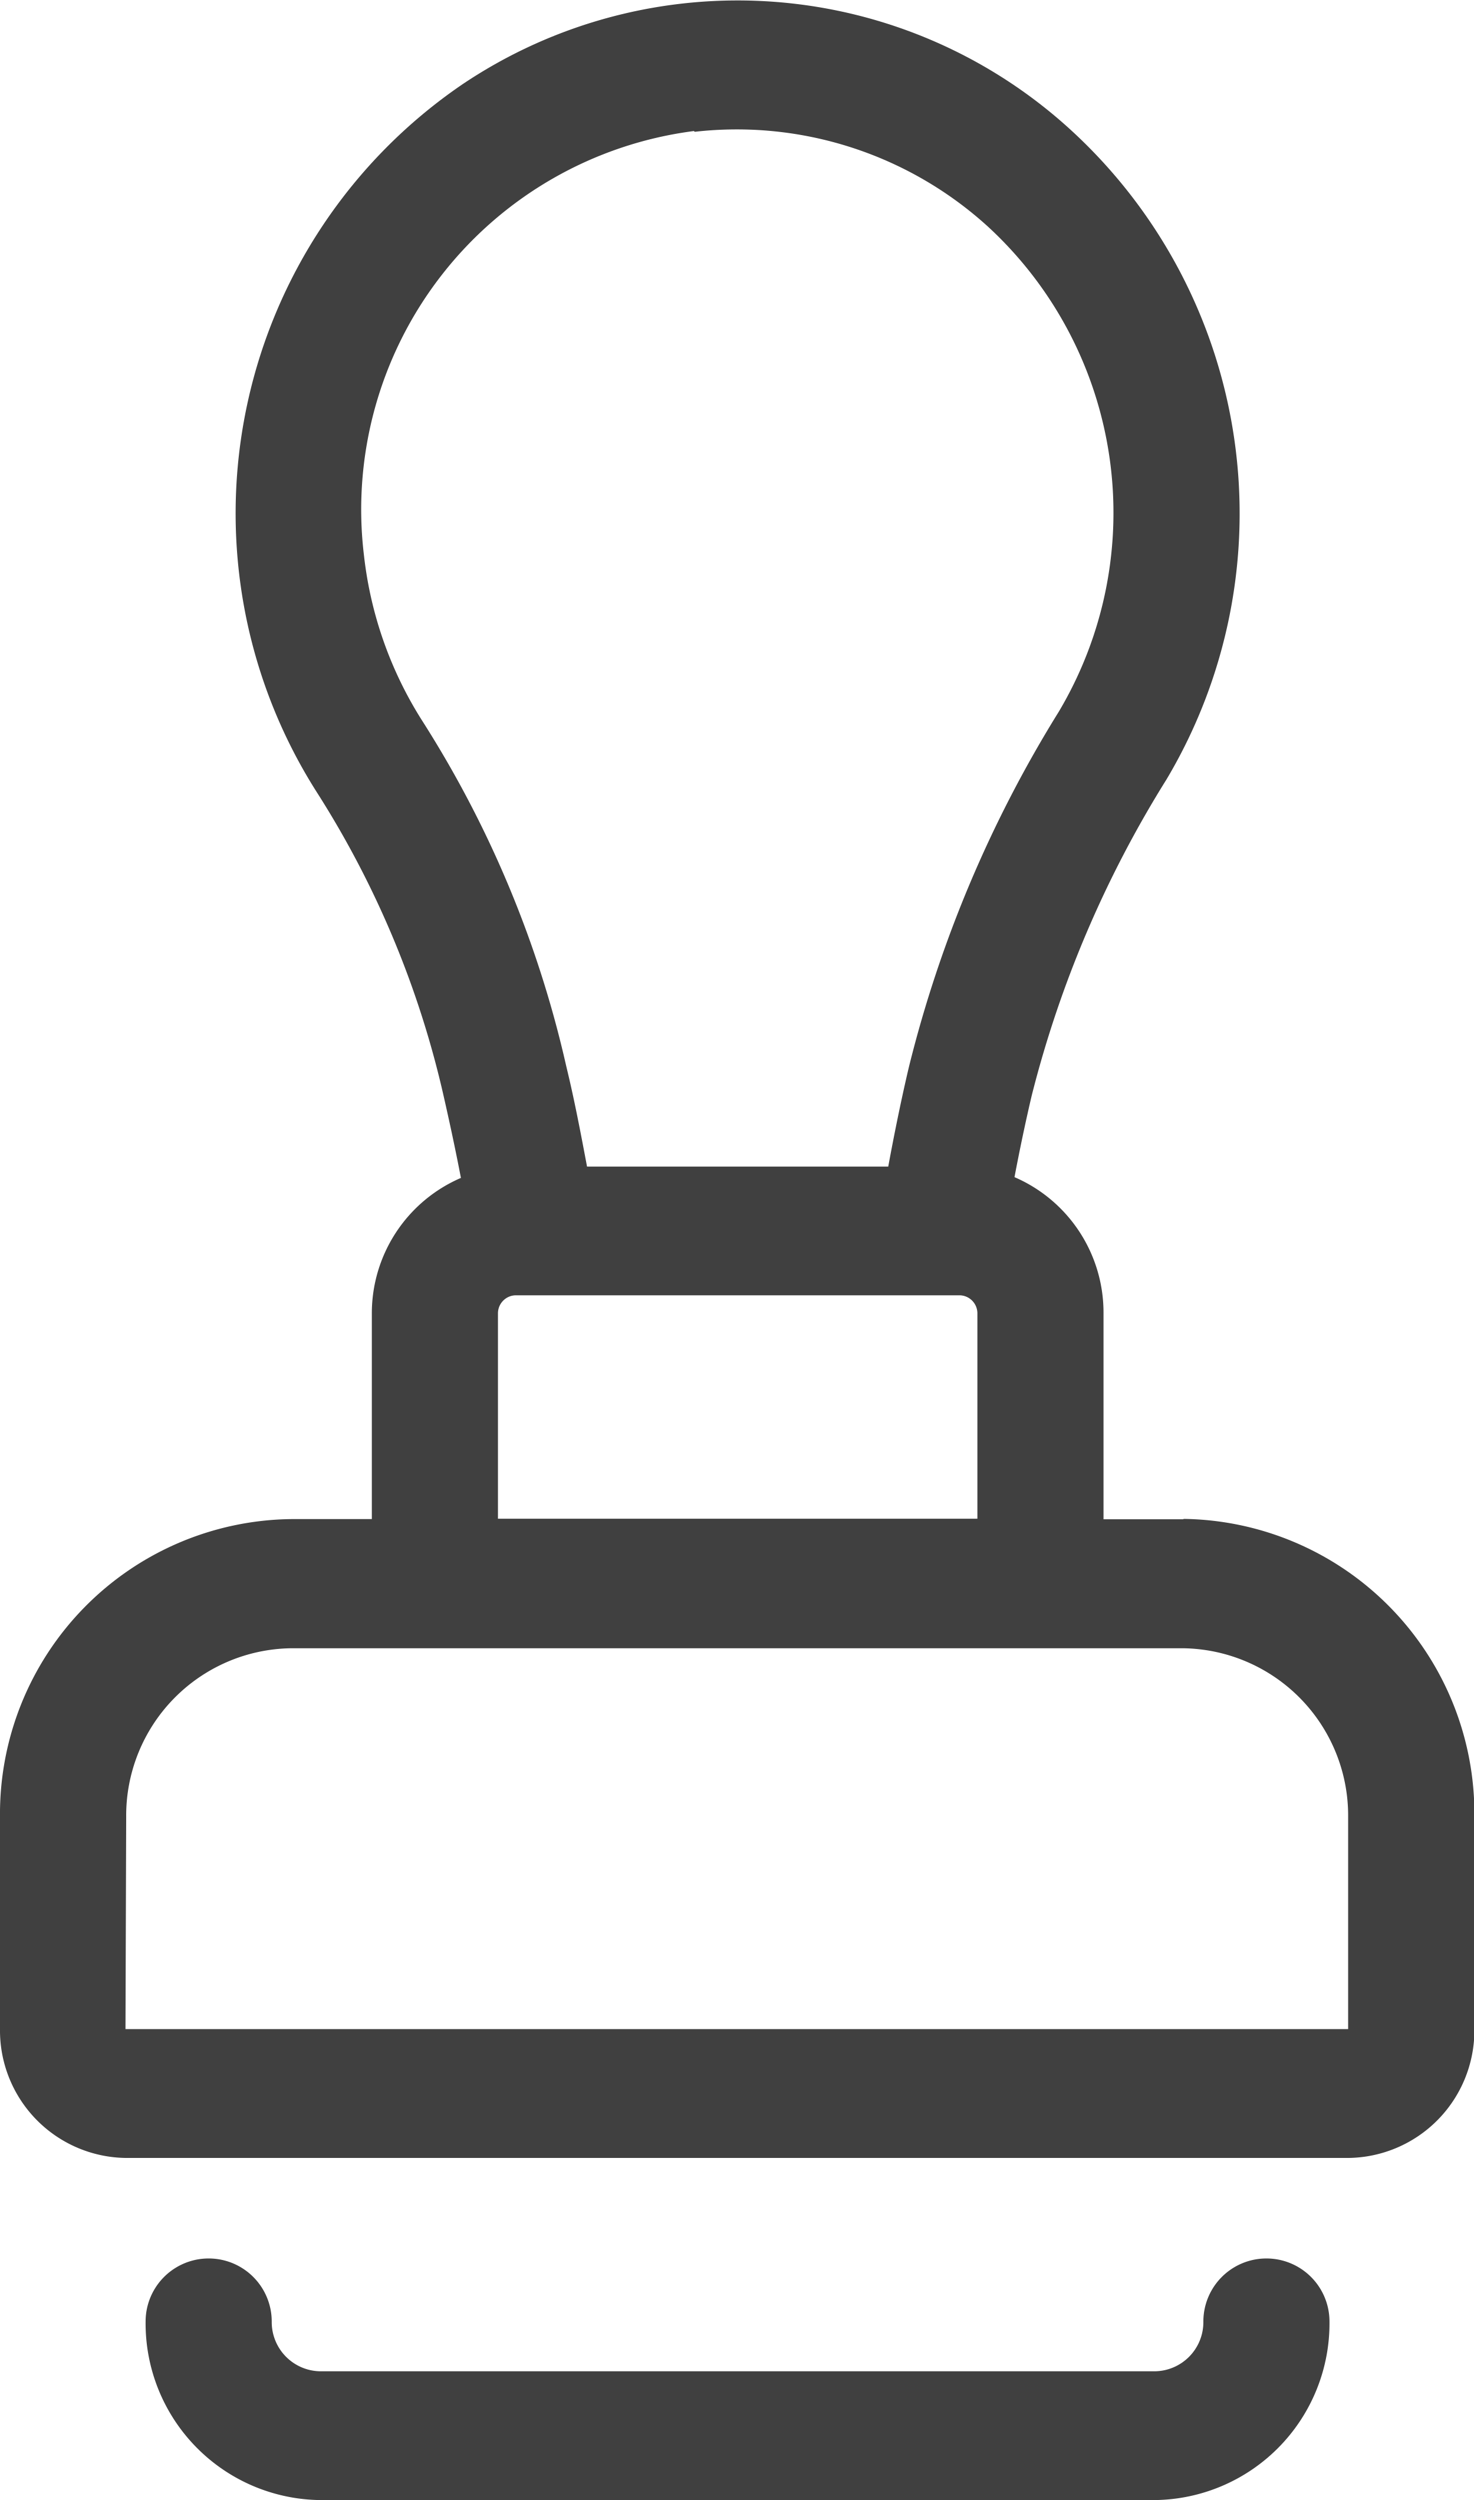 <svg xmlns="http://www.w3.org/2000/svg" width="23" height="39" viewBox="0 0 23 39">
<defs>
    <style>
      .services2 {
        fill: #404040;
        fill-rule: evenodd;
      }
    </style>
  </defs>
  <path class="services2" d="M585.018,741H572a2.757,2.757,0,0,1-2.728-2.785h0a0.984,0.984,0,1,1,1.968,0,0.768,0.768,0,0,0,.76.776h13.018a0.767,0.767,0,0,0,.759-0.776h0a0.984,0.984,0,1,1,1.968,0A2.757,2.757,0,0,1,585.018,741h0Zm0.448-15.3h-1.247v-3.215a2.3,2.3,0,0,0-1.389-2.122c0.082-.434.173-0.865,0.267-1.266a17.287,17.287,0,0,1,2.106-4.94,8.111,8.111,0,0,0-1.472-10.109,7.7,7.7,0,0,0-9.509-.737,8.1,8.1,0,0,0-2.266,11.067,14.952,14.952,0,0,1,1.968,4.727c0.094,0.414.185,0.836,0.268,1.27a2.3,2.3,0,0,0-1.39,2.122v3.2h-1.255A4.6,4.6,0,0,0,567,730.345v3.308a1.989,1.989,0,0,0,1.967,2.01h19.071a1.99,1.99,0,0,0,1.968-2v-3.32A4.6,4.6,0,0,0,585.466,725.694ZM573.605,713.27a6.067,6.067,0,0,1-.925-2.6,5.953,5.953,0,0,1,5.148-6.626l0.012,0.012a5.821,5.821,0,0,1,4.58,1.483,6.068,6.068,0,0,1,1.1,7.565,19.264,19.264,0,0,0-2.337,5.538c-0.118.5-.225,1.025-0.323,1.556h-4.7c-0.1-.531-0.2-1.057-0.323-1.56A16.97,16.97,0,0,0,573.605,713.27Zm1.165,9.221a0.282,0.282,0,0,1,.279-0.285h6.923a0.282,0.282,0,0,1,.279.285v3.2H574.77v-3.2Zm13.266,11.162H568.958l0.011-3.308a2.61,2.61,0,0,1,2.578-2.633h13.911a2.61,2.61,0,0,1,2.578,2.633v3.308Z" transform="translate(-567 -702)"/>
</svg>
